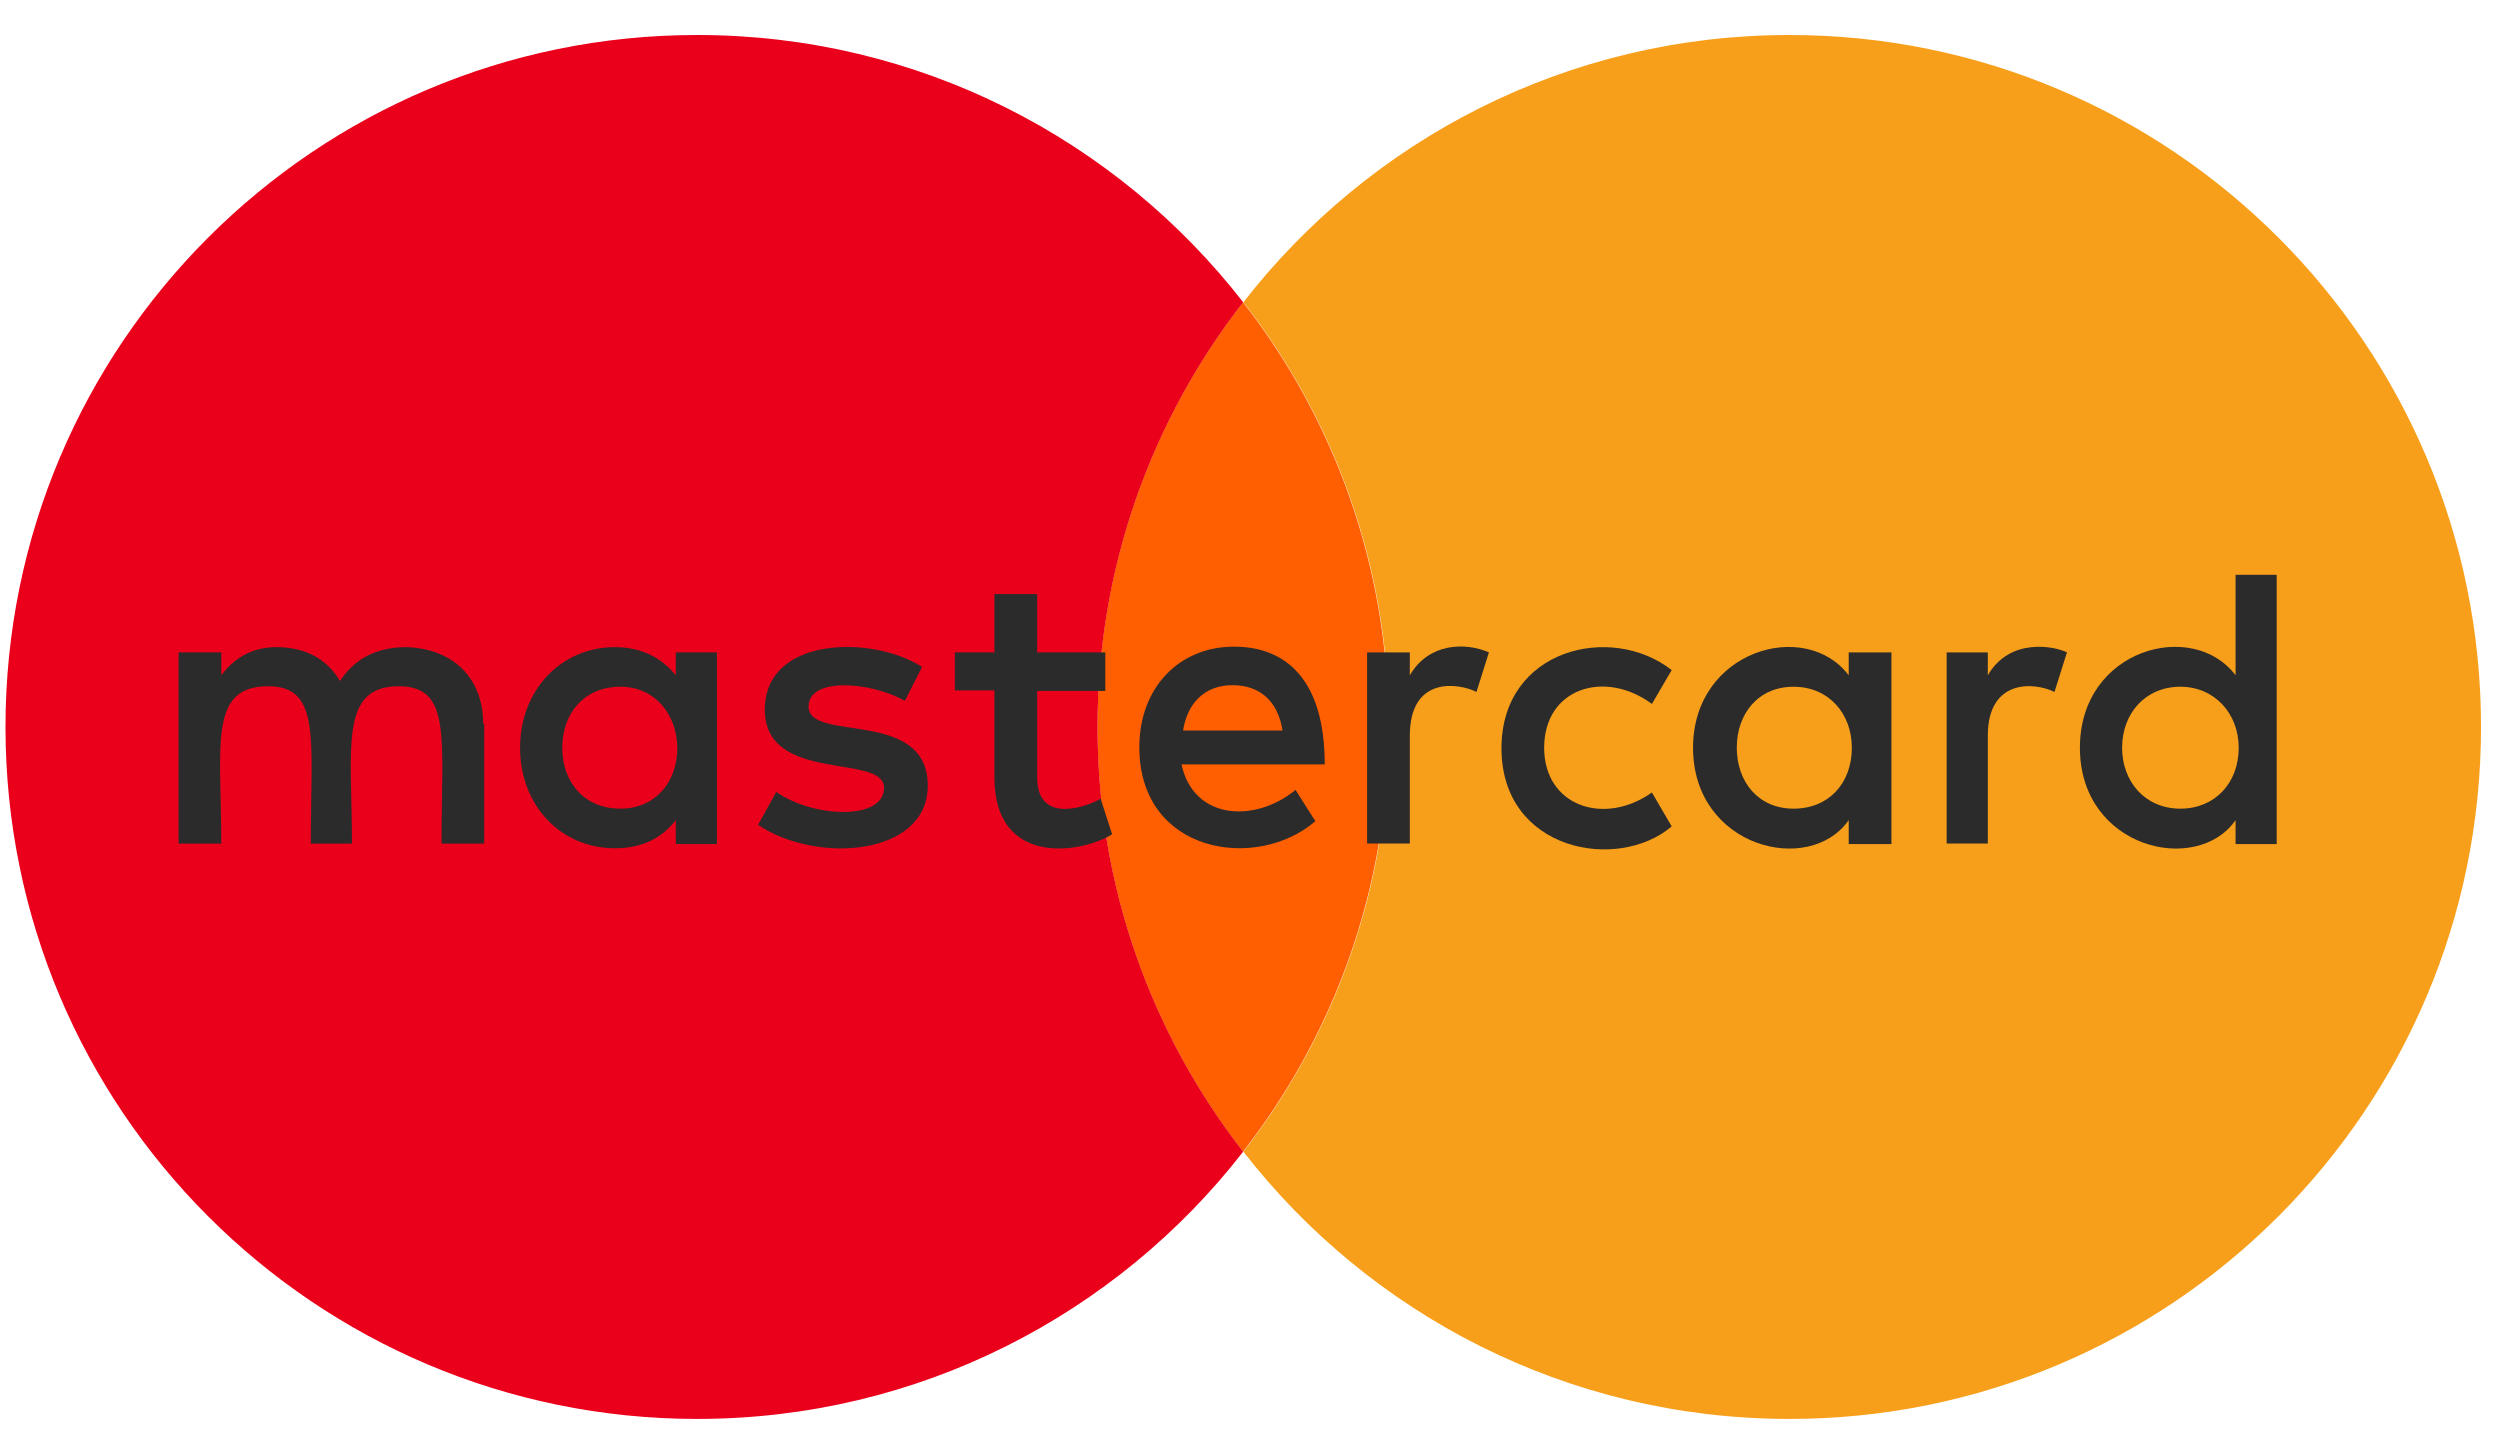 <svg width="56" height="32" viewBox="0 0 56 32" fill="none" xmlns="http://www.w3.org/2000/svg">
<path d="M40.083 0.784C48.638 0.784 55.575 7.723 55.575 16.284C55.575 24.845 48.638 31.784 40.083 31.784C35.11 31.784 30.684 29.441 27.852 25.798C29.897 23.171 31.113 19.87 31.113 16.284C31.113 12.698 29.897 9.397 27.852 6.77C30.684 3.127 35.11 0.784 40.083 0.784Z" fill="#F79F1A"/>
<path d="M27.844 6.77C29.889 9.397 31.105 12.698 31.105 16.284C31.105 19.87 29.889 23.171 27.844 25.798C25.799 23.171 24.582 19.87 24.582 16.284C24.582 12.698 25.799 9.397 27.844 6.77Z" fill="#FF5F01"/>
<path d="M15.616 0.784C20.588 0.784 25.014 3.127 27.847 6.77C25.802 9.397 24.585 12.698 24.585 16.284C24.585 19.87 25.802 23.171 27.847 25.798C25.014 29.441 20.588 31.784 15.616 31.784C7.059 31.784 0.123 24.845 0.123 16.284C0.123 7.723 7.059 0.784 15.616 0.784Z" fill="#EA001B"/>
<path d="M50.077 15.127C49.121 13.855 46.59 14.531 46.59 16.749C46.59 19.012 49.214 19.619 50.077 18.37V18.907H50.998V12.875H50.077V15.127ZM48.841 18.114C48.048 18.114 47.535 17.507 47.535 16.749C47.535 15.99 48.048 15.383 48.841 15.383C49.611 15.383 50.147 15.99 50.147 16.749C50.147 17.542 49.611 18.114 48.841 18.114Z" fill="#2B2B2B"/>
<path d="M15.138 15.127C14.823 14.741 14.38 14.496 13.773 14.496C12.572 14.496 11.65 15.453 11.65 16.748C11.65 18.055 12.572 19.001 13.773 19.001C14.38 19.001 14.823 18.779 15.138 18.37V18.907H16.059V14.613H15.138V15.127ZM13.901 18.114C13.073 18.114 12.595 17.507 12.595 16.749C12.595 15.99 13.073 15.383 13.901 15.383C14.659 15.383 15.161 15.99 15.172 16.749C15.172 17.542 14.659 18.114 13.901 18.114Z" fill="#2B2B2B"/>
<path d="M27.644 14.485C26.408 14.485 25.521 15.407 25.521 16.737C25.521 19.129 28.157 19.526 29.464 18.394L29.02 17.694C28.111 18.441 26.734 18.37 26.466 17.122H29.674C29.674 15.232 28.811 14.485 27.644 14.485ZM26.501 16.364C26.595 15.757 26.979 15.348 27.609 15.348C28.215 15.348 28.624 15.698 28.729 16.364H26.501Z" fill="#2B2B2B"/>
<path d="M41.411 15.127C40.443 13.843 37.924 14.566 37.924 16.749C37.924 18.989 40.537 19.631 41.411 18.37V18.907H42.368V14.613H41.411V15.127ZM40.175 18.114C39.382 18.114 38.904 17.507 38.904 16.749C38.904 15.99 39.382 15.383 40.175 15.383C40.968 15.383 41.481 15.99 41.481 16.749C41.481 17.542 40.968 18.114 40.175 18.114Z" fill="#2B2B2B"/>
<path d="M9.108 14.496C8.572 14.496 8.001 14.66 7.616 15.255C7.336 14.777 6.858 14.496 6.193 14.496C5.749 14.496 5.306 14.66 4.957 15.127V14.613H4V18.896H4.956C4.956 16.69 4.665 15.372 6.006 15.372C7.196 15.372 6.962 16.562 6.962 18.896H7.884C7.884 16.761 7.592 15.372 8.933 15.372C10.123 15.372 9.89 16.539 9.89 18.896H10.846V16.212H10.823C10.823 15.196 10.158 14.531 9.108 14.496Z" fill="#2B2B2B"/>
<path d="M18.112 15.827C18.112 15.161 19.5 15.267 20.269 15.698L20.654 14.94C19.558 14.228 17.132 14.24 17.132 15.897C17.132 17.565 19.803 16.865 19.803 17.647C19.803 18.382 18.228 18.324 17.389 17.741L16.98 18.476C18.287 19.362 20.782 19.176 20.782 17.6C20.782 15.85 18.112 16.643 18.112 15.827Z" fill="#2B2B2B"/>
<path d="M23.232 17.413V15.477H24.759V14.613H23.232V13.307H22.275V14.613H21.389V15.465H22.275V17.413C22.275 19.468 24.293 19.094 24.911 18.686L24.654 17.892C24.211 18.137 23.232 18.405 23.232 17.413Z" fill="#2B2B2B"/>
<path d="M31.58 15.127V14.613H30.623V18.895H31.58V16.48C31.58 15.127 32.688 15.302 33.073 15.5L33.352 14.613C32.816 14.38 32 14.403 31.58 15.127Z" fill="#2B2B2B"/>
<path d="M37.003 15.768L37.446 15.01C36.093 13.948 33.633 14.532 33.633 16.76C33.633 19.071 36.245 19.537 37.446 18.511L37.003 17.752C35.93 18.511 34.589 18.056 34.589 16.749C34.589 15.418 35.942 14.986 37.003 15.768Z" fill="#2B2B2B"/>
<path d="M44.527 15.127V14.613H43.605V18.895H44.527V16.48C44.527 15.196 45.577 15.278 46.02 15.5L46.3 14.613C46.02 14.473 45.017 14.275 44.527 15.127Z" fill="#2B2B2B"/>
</svg>
